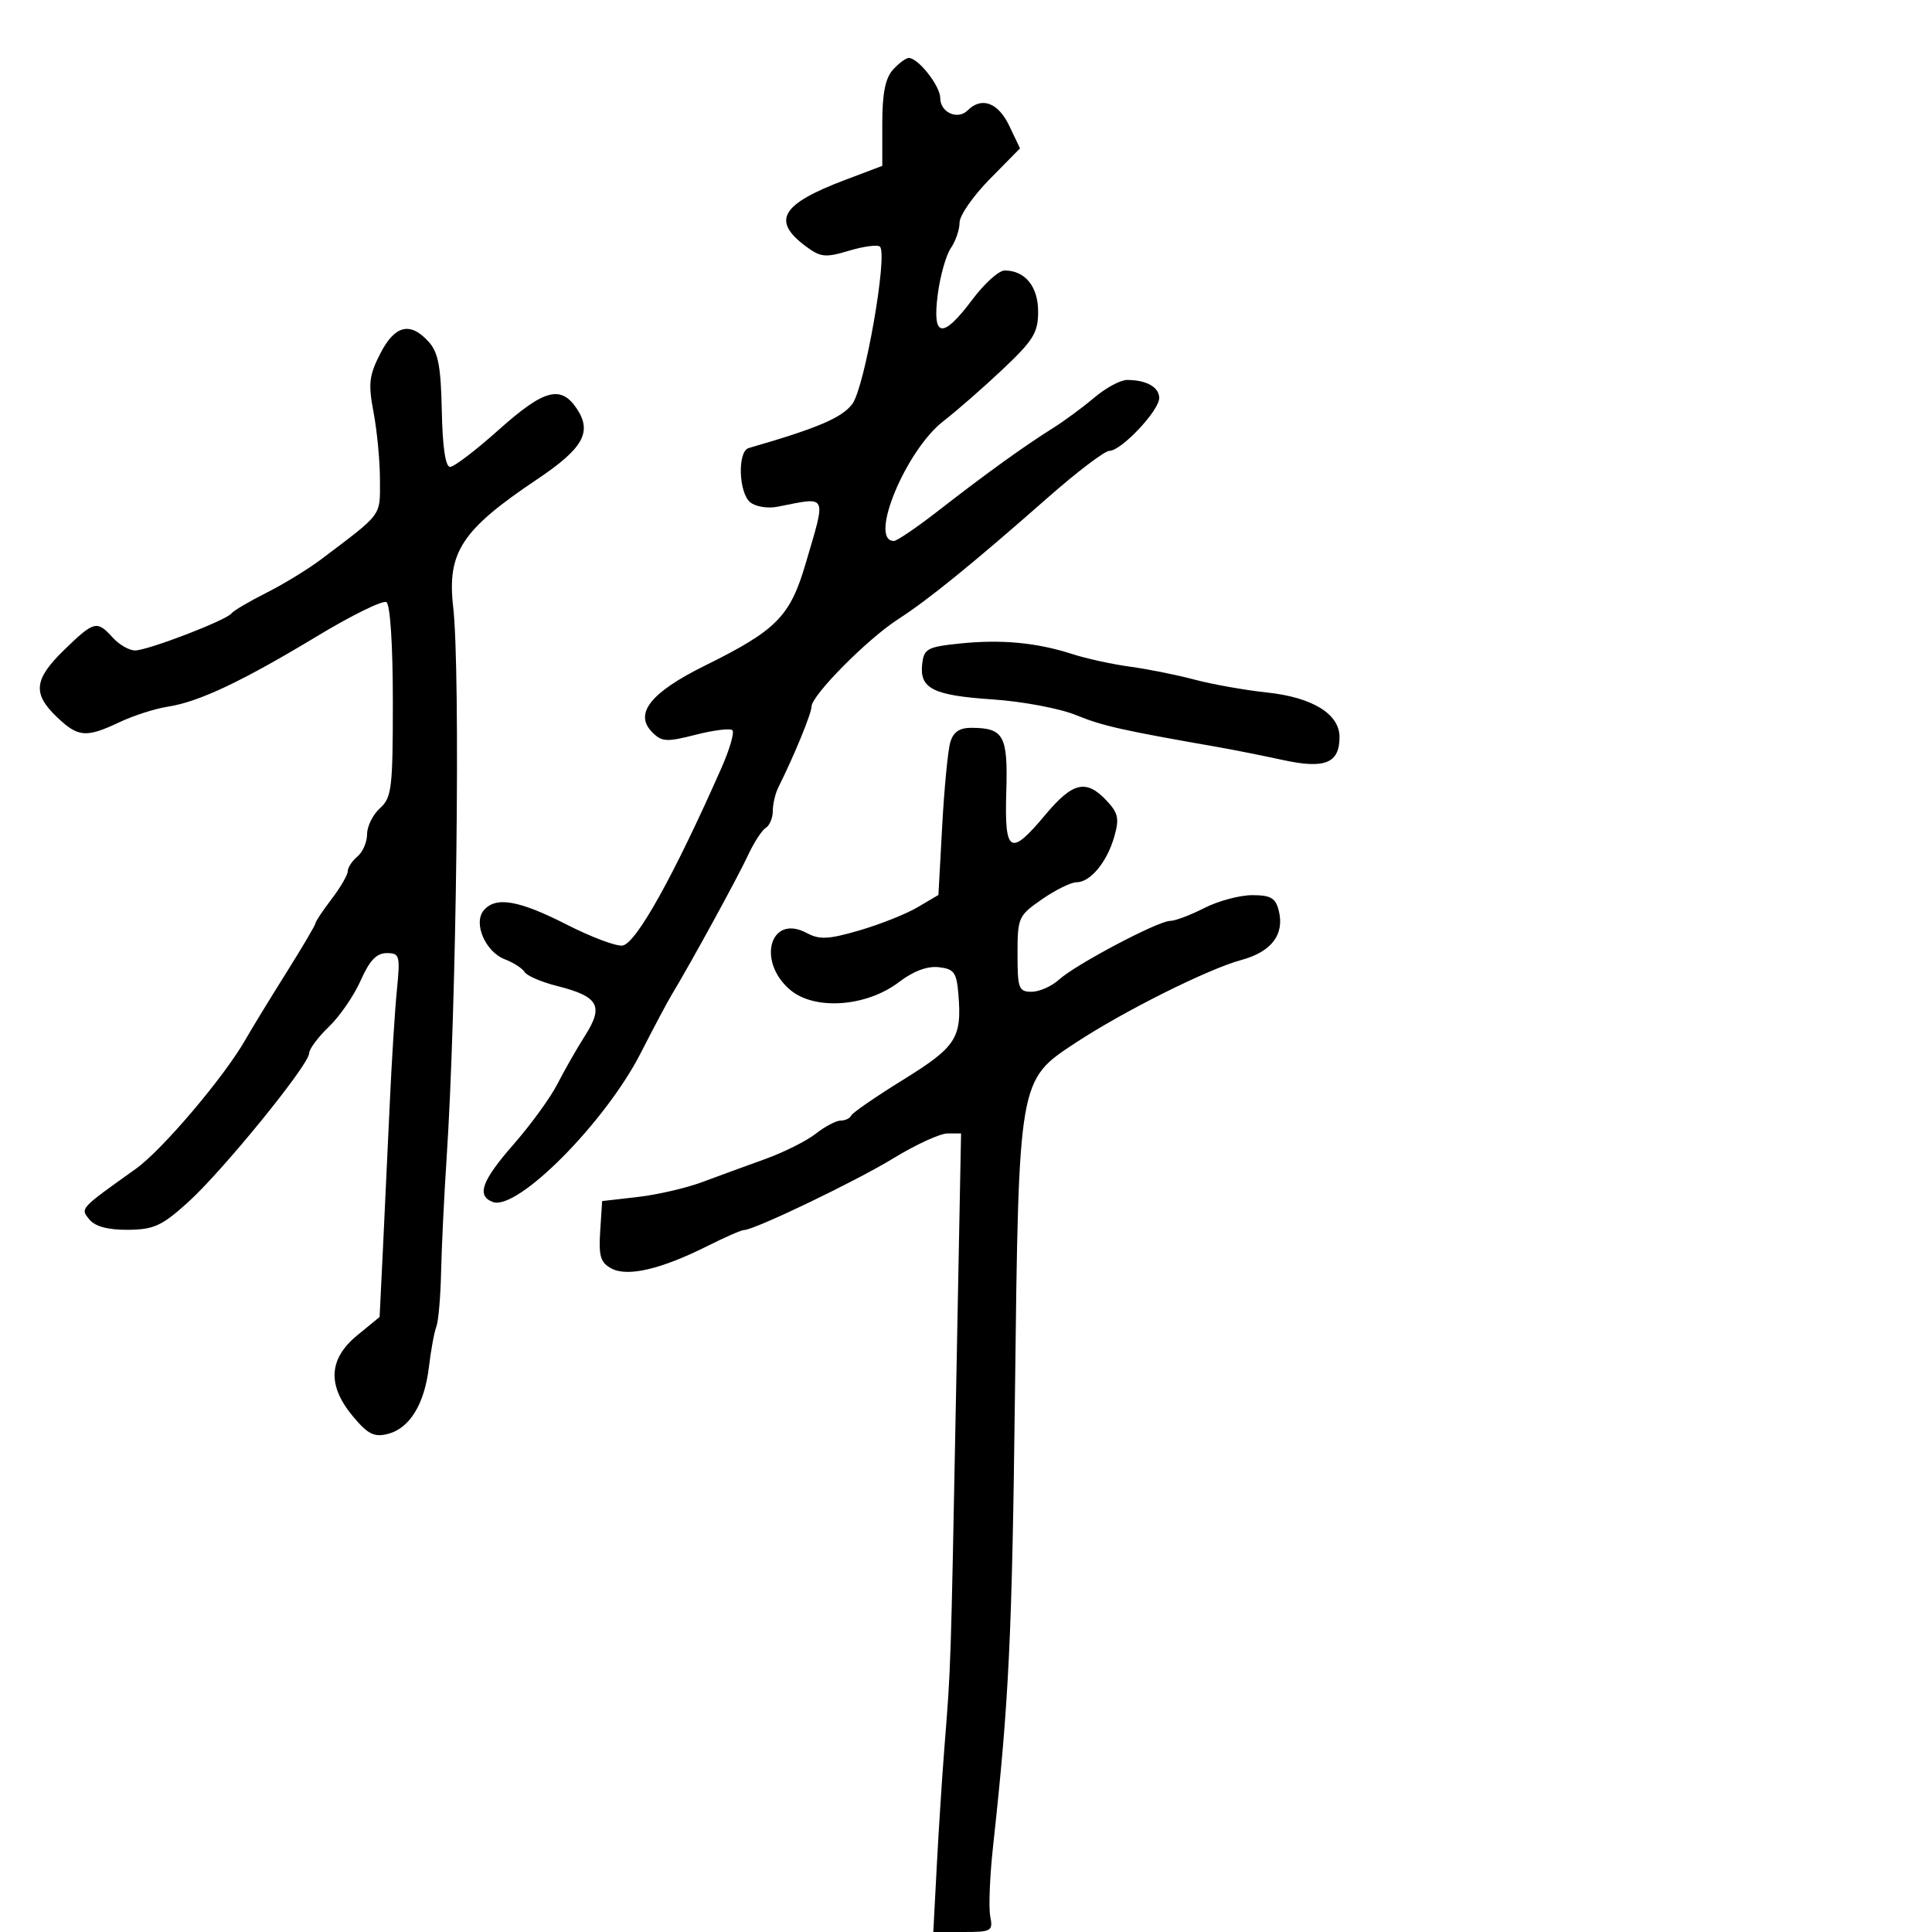 <svg xmlns="http://www.w3.org/2000/svg" width="300" height="300" viewBox="0 0 300 300" version="1.1">
	<path d="M 138.655 10.829 C 137.470 12.139, 137 14.516, 137 19.207 L 137 25.756 131.250 27.929 C 121.294 31.691, 119.767 34.249, 125.102 38.229 C 127.427 39.963, 128.145 40.037, 131.858 38.924 C 134.143 38.240, 136.295 37.962, 136.640 38.306 C 137.880 39.547, 134.260 60.174, 132.356 62.714 C 130.732 64.880, 127.003 66.469, 116.250 69.576 C 114.501 70.081, 114.685 76.494, 116.491 77.992 C 117.316 78.677, 119.214 78.987, 120.741 78.685 C 128.613 77.133, 128.320 76.540, 125.103 87.500 C 122.690 95.724, 120.590 97.854, 109.483 103.346 C 100.980 107.551, 98.399 110.827, 101.303 113.731 C 102.771 115.200, 103.538 115.240, 108.039 114.087 C 110.833 113.371, 113.393 113.060, 113.729 113.395 C 114.064 113.731, 113.296 116.367, 112.022 119.253 C 104.658 135.926, 98.829 146.409, 96.692 146.821 C 95.770 146.998, 91.861 145.536, 88.006 143.572 C 80.535 139.764, 76.947 139.154, 75.101 141.378 C 73.455 143.361, 75.385 147.816, 78.385 148.956 C 79.716 149.462, 81.101 150.355, 81.462 150.939 C 81.823 151.523, 84.103 152.501, 86.529 153.112 C 92.940 154.726, 93.776 156.196, 90.878 160.760 C 89.570 162.820, 87.626 166.220, 86.558 168.316 C 85.491 170.412, 82.453 174.599, 79.808 177.622 C 74.803 183.342, 73.954 185.661, 76.508 186.641 C 80.290 188.093, 93.989 174.305, 99.501 163.500 C 101.465 159.650, 103.618 155.596, 104.286 154.492 C 107.248 149.592, 114.590 136.175, 116.116 132.873 C 117.038 130.879, 118.289 128.940, 118.896 128.564 C 119.503 128.189, 120 127.002, 120 125.927 C 120 124.852, 120.391 123.191, 120.870 122.236 C 123.289 117.408, 126.001 110.807, 126.012 109.723 C 126.029 107.964, 134.689 99.222, 139.450 96.157 C 144.128 93.146, 151.073 87.505, 162.724 77.250 C 167.255 73.262, 171.557 70, 172.285 70 C 174.119 70, 180 63.757, 180 61.809 C 180 60.113, 178.018 59, 174.995 59 C 173.982 59, 171.693 60.237, 169.909 61.750 C 168.124 63.263, 165.224 65.400, 163.464 66.500 C 159.080 69.241, 153.028 73.603, 145.774 79.250 C 142.418 81.863, 139.282 84, 138.805 84 C 134.815 84, 140.639 69.915, 146.503 65.385 C 148.557 63.798, 152.704 60.171, 155.719 57.326 C 160.474 52.836, 161.200 51.652, 161.200 48.385 C 161.200 44.489, 159.171 42, 155.995 42 C 155.102 42, 152.854 44.025, 151 46.500 C 146.349 52.708, 144.739 52.484, 145.610 45.750 C 145.983 42.862, 146.899 39.612, 147.644 38.527 C 148.390 37.443, 149 35.658, 149 34.562 C 149 33.466, 151.112 30.424, 153.694 27.803 L 158.388 23.037 156.710 19.519 C 154.998 15.928, 152.425 14.975, 150.267 17.133 C 148.713 18.687, 146 17.470, 146 15.220 C 146 13.347, 142.587 9, 141.116 9 C 140.673 9, 139.565 9.823, 138.655 10.829 M 59.034 54.934 C 57.307 58.319, 57.164 59.593, 58.013 64.070 C 58.556 66.932, 59 71.652, 59 74.560 C 59 80.249, 59.502 79.574, 49.862 86.855 C 47.862 88.366, 44.037 90.705, 41.362 92.051 C 38.688 93.398, 36.249 94.837, 35.941 95.249 C 35.146 96.316, 22.948 101, 20.965 101 C 20.055 101, 18.495 100.100, 17.500 99 C 15.055 96.298, 14.611 96.410, 10.001 100.883 C 5.270 105.474, 5.017 107.684, 8.805 111.313 C 12.129 114.498, 13.353 114.601, 18.562 112.138 C 20.728 111.114, 24.103 110.031, 26.062 109.731 C 30.868 108.997, 37.584 105.824, 49.253 98.776 C 54.618 95.537, 59.455 93.163, 60.003 93.502 C 60.593 93.866, 61 100.157, 61 108.904 C 61 122.420, 60.828 123.845, 59 125.500 C 57.900 126.495, 57 128.310, 57 129.533 C 57 130.755, 56.325 132.315, 55.500 133 C 54.675 133.685, 54 134.710, 54 135.278 C 54 135.846, 52.875 137.786, 51.500 139.589 C 50.125 141.392, 49 143.079, 49 143.339 C 49 143.598, 46.925 147.116, 44.389 151.155 C 41.853 155.195, 39.041 159.800, 38.139 161.389 C 34.860 167.170, 25.190 178.573, 21.085 181.500 C 12.311 187.757, 12.438 187.617, 13.905 189.385 C 14.796 190.459, 16.796 190.987, 19.872 190.962 C 23.878 190.928, 25.127 190.357, 29.169 186.712 C 34.554 181.854, 48 165.325, 48 163.563 C 48 162.909, 49.378 161.054, 51.062 159.440 C 52.747 157.827, 54.971 154.592, 56.006 152.253 C 57.380 149.147, 58.469 148, 60.042 148 C 62.064 148, 62.161 148.353, 61.627 153.750 C 61.314 156.912, 60.813 164.900, 60.515 171.500 C 60.216 178.100, 59.741 188.225, 59.459 194 L 58.945 204.500 55.473 207.347 C 51.009 211.007, 50.792 215.129, 54.812 219.943 C 57.108 222.694, 58.094 223.193, 60.189 222.667 C 63.604 221.810, 65.911 218.066, 66.603 212.258 C 66.915 209.641, 67.433 206.825, 67.756 206 C 68.078 205.175, 68.410 201.350, 68.494 197.500 C 68.578 193.650, 68.959 185.775, 69.341 180 C 70.895 156.502, 71.521 104.318, 70.370 94.252 C 69.399 85.762, 71.687 82.278, 83.382 74.441 C 90.514 69.662, 91.966 67.123, 89.619 63.541 C 87.120 59.727, 84.518 60.413, 77.432 66.750 C 73.897 69.912, 70.503 72.500, 69.891 72.500 C 69.172 72.500, 68.716 69.422, 68.603 63.816 C 68.464 56.903, 68.048 54.710, 66.559 53.066 C 63.693 49.898, 61.300 50.492, 59.034 54.934 M 149 99.929 C 144.004 100.448, 143.472 100.737, 143.199 103.086 C 142.754 106.920, 144.860 107.984, 154.129 108.605 C 158.733 108.914, 164.555 110.006, 167.066 111.032 C 171.194 112.718, 174.209 113.399, 189 115.983 C 191.475 116.416, 196.081 117.332, 199.235 118.020 C 205.732 119.436, 208 118.513, 208 114.450 C 208 110.867, 203.789 108.280, 196.738 107.530 C 193.307 107.165, 188.250 106.267, 185.500 105.533 C 182.750 104.799, 178.250 103.896, 175.500 103.526 C 172.750 103.156, 168.700 102.272, 166.500 101.561 C 160.961 99.770, 155.466 99.258, 149 99.929 M 147.562 115.250 C 147.193 116.487, 146.627 122.330, 146.305 128.234 L 145.718 138.969 142.484 140.877 C 140.704 141.927, 136.641 143.544, 133.454 144.470 C 128.624 145.875, 127.260 145.942, 125.264 144.874 C 119.596 141.840, 117.451 149.278, 122.713 153.718 C 126.514 156.924, 134.549 156.344, 139.588 152.500 C 141.824 150.795, 143.996 149.981, 145.768 150.185 C 148.157 150.461, 148.540 150.990, 148.820 154.405 C 149.375 161.188, 148.492 162.553, 140.249 167.658 C 135.987 170.296, 132.350 172.803, 132.167 173.228 C 131.983 173.652, 131.257 174, 130.552 174 C 129.847 174, 128.103 174.918, 126.677 176.039 C 125.251 177.161, 121.703 178.936, 118.792 179.985 C 115.882 181.033, 111.475 182.645, 109 183.567 C 106.525 184.489, 102.025 185.526, 99 185.872 L 93.500 186.500 93.198 191.187 C 92.947 195.073, 93.247 196.062, 94.952 196.974 C 97.450 198.311, 102.684 197.081, 109.884 193.465 C 112.582 192.109, 115.118 191, 115.519 191 C 117.127 191, 132.887 183.430, 138.768 179.833 C 142.215 177.725, 145.980 176, 147.134 176 L 149.233 176 148.458 216.250 C 147.620 259.799, 147.661 258.528, 146.674 271 C 146.304 275.675, 145.759 284.113, 145.462 289.750 L 144.922 300 149.578 300 C 153.987 300, 154.208 299.870, 153.762 297.535 C 153.503 296.179, 153.697 291.341, 154.194 286.785 C 156.681 263.970, 157.146 254.357, 157.606 216.157 C 158.194 167.432, 158.135 167.768, 167.028 161.919 C 174.498 157.006, 187.597 150.460, 192.734 149.073 C 197.437 147.803, 199.493 145.101, 198.566 141.407 C 198.071 139.435, 197.326 139, 194.441 139 C 192.505 139, 189.156 139.900, 187 141 C 184.844 142.100, 182.455 143, 181.691 143 C 179.823 143, 167.022 149.766, 164.436 152.121 C 163.300 153.154, 161.388 154, 160.186 154 C 158.187 154, 158 153.499, 158 148.136 C 158 142.474, 158.131 142.181, 161.804 139.636 C 163.896 138.186, 166.301 137, 167.149 137 C 169.300 137, 171.884 133.890, 173.018 129.939 C 173.830 127.106, 173.648 126.254, 171.813 124.301 C 168.669 120.954, 166.566 121.442, 162.338 126.500 C 156.851 133.065, 155.965 132.551, 156.256 122.969 C 156.522 114.225, 155.882 113.044, 150.867 113.015 C 148.994 113.004, 148.039 113.650, 147.562 115.250" stroke="none" fill="black" fill-rule="evenodd"/>
</svg>